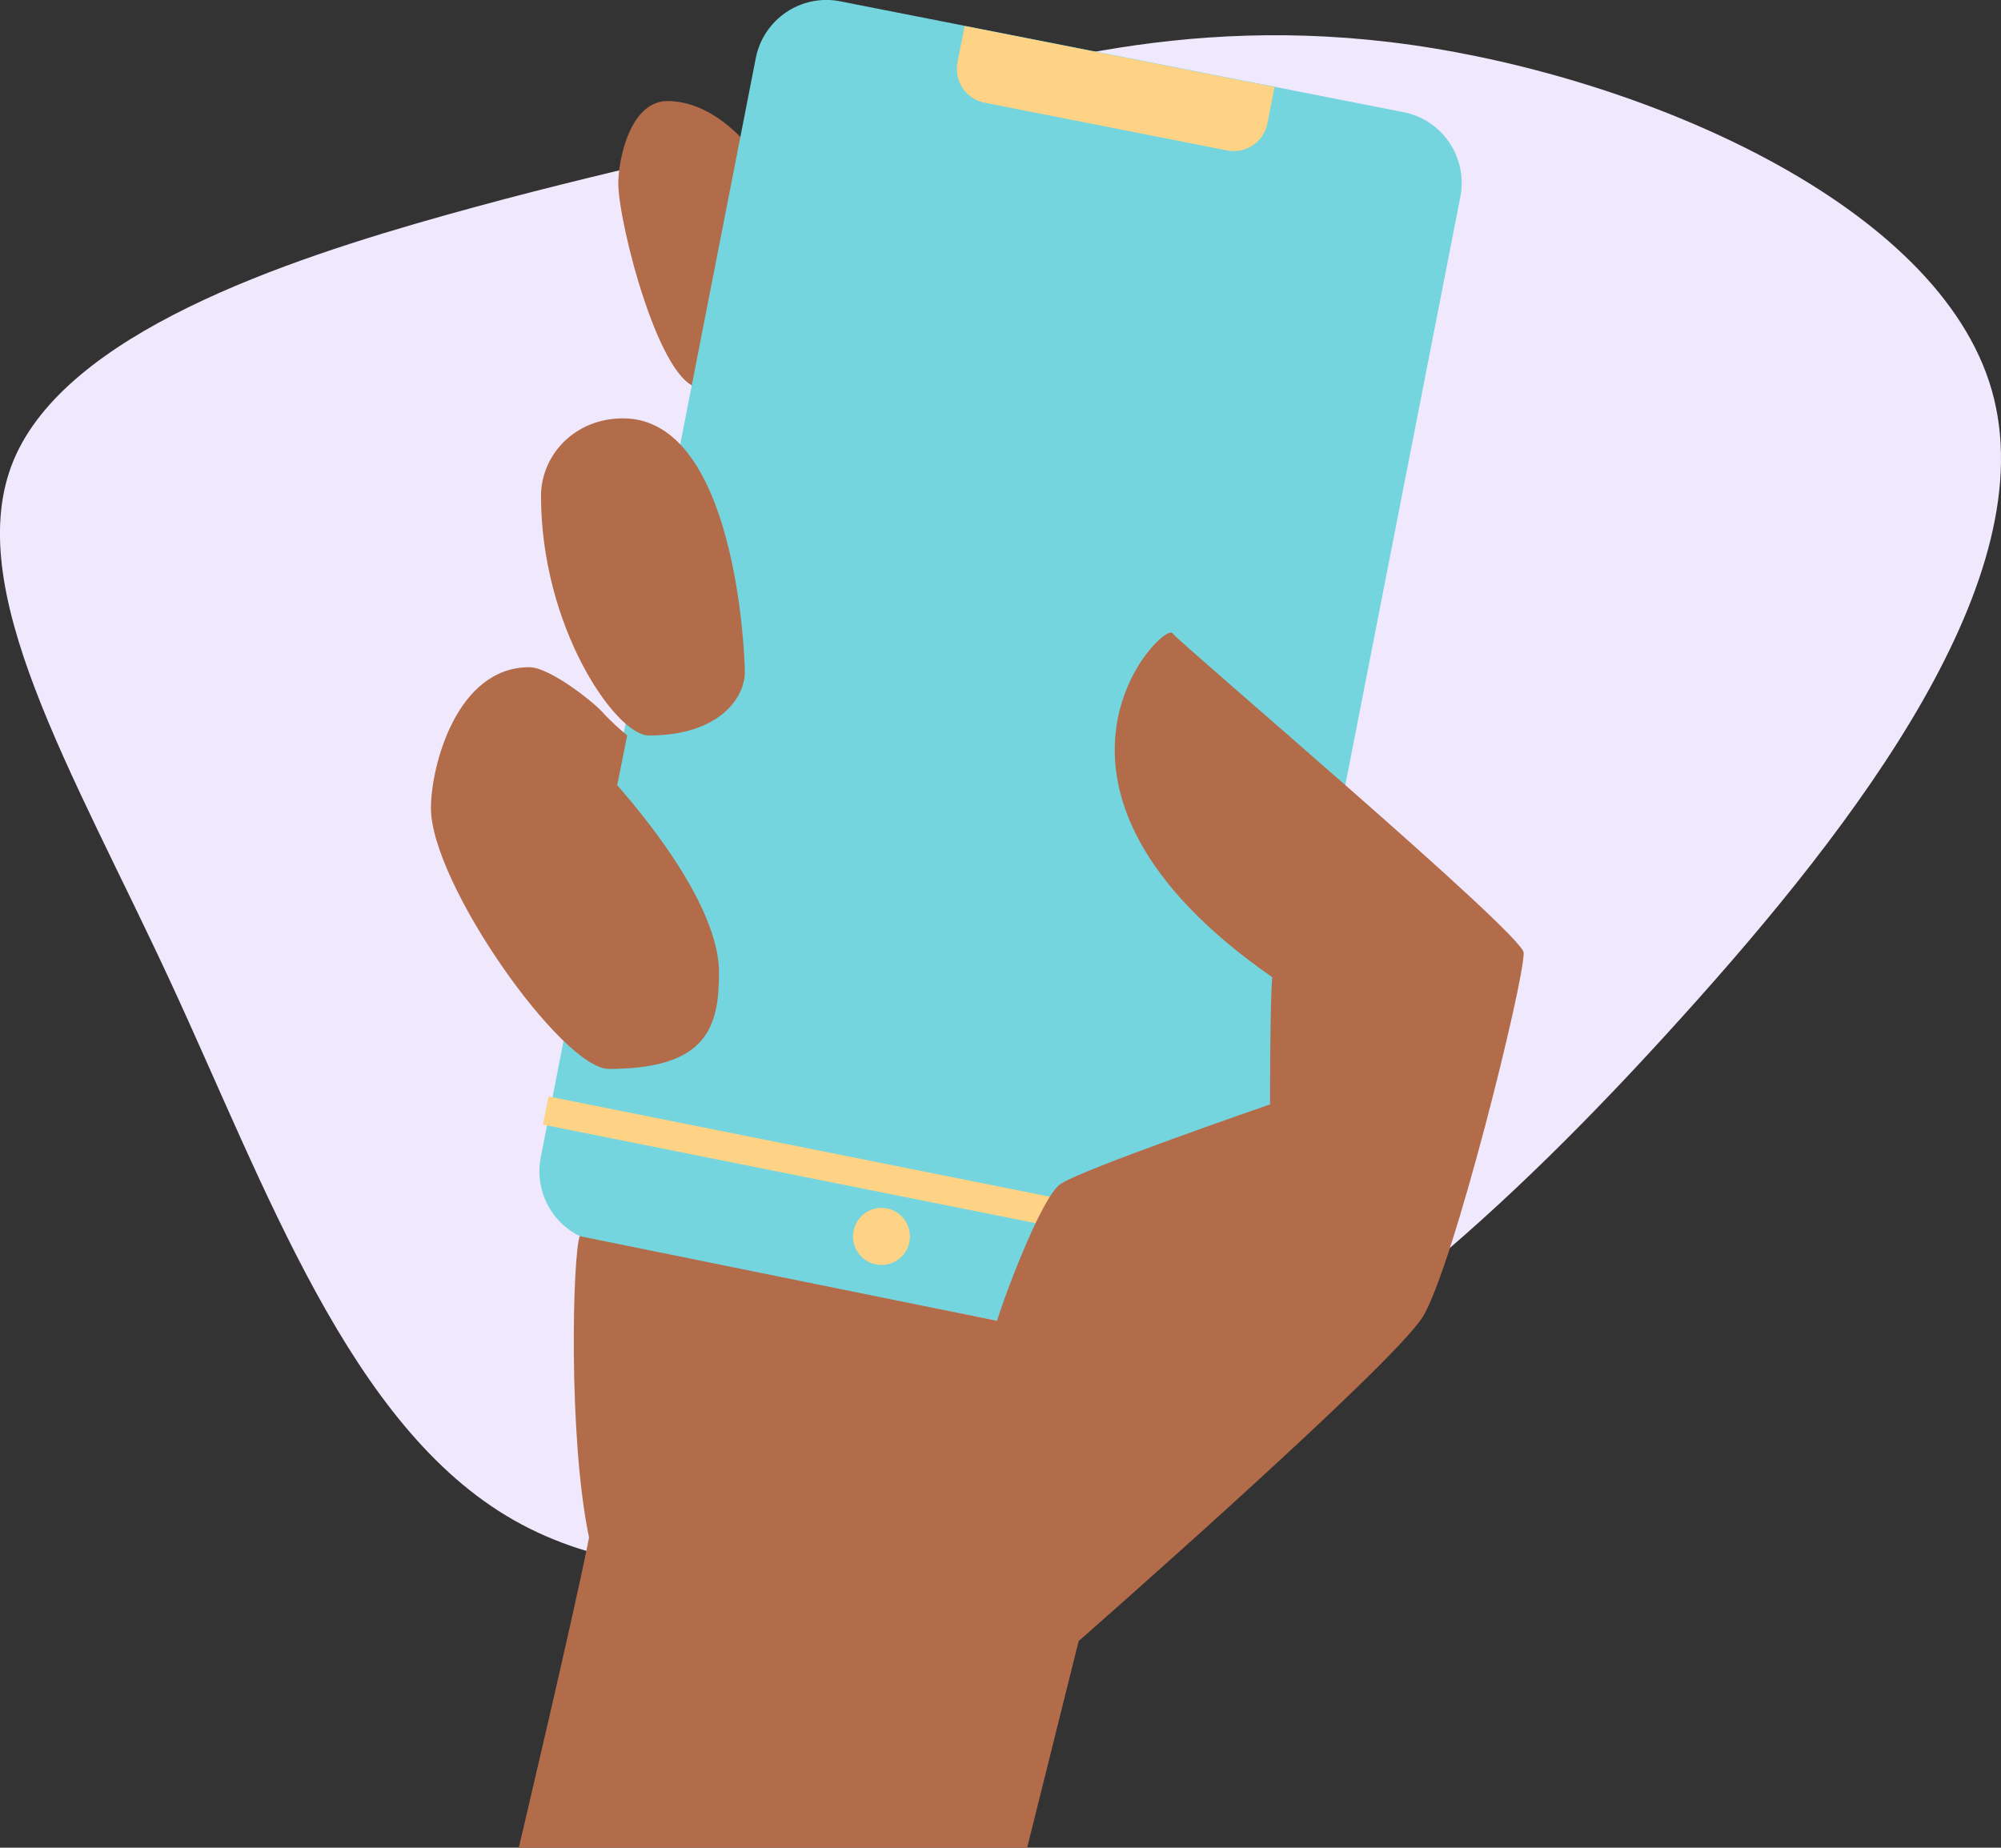 <svg width="209" height="193" viewBox="0 0 209 193" fill="none" xmlns="http://www.w3.org/2000/svg">
<rect x="0" y="0" width="209" height="193" fill="#333333" stroke="none"/>
<g clip-path="url(#clip0_109_108)">
<path d="M147.42 4.691C171.837 8.16 202.471 21.338 208.034 40.751C213.599 60.213 194.105 85.862 175.547 106.383C156.995 126.951 139.398 142.395 117.838 152.8C96.281 163.16 70.809 168.555 53.664 158.784C36.568 149.081 27.858 124.237 17.713 102.358C7.536 80.431 -4.096 61.42 1.414 48.093C6.935 34.817 29.597 27.221 46.644 22.444C63.69 17.667 75.07 15.655 89.912 11.582C104.703 7.456 122.953 1.222 147.42 4.691Z" fill="#F0E9FE"/>
<path d="M69.718 10.556C65.803 10.556 64.579 16.692 64.579 19.145C64.579 23.306 68.983 40.495 73.141 40.495C77.299 40.495 81.706 23.55 81.706 21.6C81.706 19.65 76.567 10.556 69.718 10.556Z" fill="#B36C4A"/>
<path d="M146.605 11.719L87.756 0.137C83.684 -0.664 79.736 1.997 78.937 6.082L56.481 120.897C55.682 124.981 58.335 128.942 62.407 129.743L121.255 141.324C125.327 142.126 129.275 139.464 130.074 135.38L152.53 20.565C153.329 16.48 150.676 12.52 146.605 11.719Z" fill="#74D5DE"/>
<path d="M133.121 9.094L132.377 12.896C132.193 13.826 131.649 14.645 130.864 15.174C130.079 15.703 129.117 15.898 128.189 15.717L102.815 10.723C101.888 10.537 101.072 9.992 100.545 9.204C100.018 8.417 99.823 7.453 100.003 6.522L100.761 2.72" fill="#FED385"/>
<path d="M57 116L132 131" stroke="#FED385" stroke-width="3" stroke-miterlimit="10"/>
<path d="M92.069 132.133C93.711 132.133 95.042 130.798 95.042 129.151C95.042 127.505 93.711 126.17 92.069 126.17C90.428 126.17 89.097 127.505 89.097 129.151C89.097 130.798 90.428 132.133 92.069 132.133Z" fill="#FED385"/>
<path d="M65.071 43.7C59.932 43.7 56.507 47.623 56.507 51.797C56.507 65.537 64.336 76.825 67.768 76.825C75.106 76.825 77.797 72.898 77.797 70.199C77.791 68.222 76.813 43.7 65.071 43.7Z" fill="#B36C4A"/>
<path d="M62.38 79.756C63.847 81.228 75.1 93.252 75.1 101.594C75.1 107.242 73.876 111.654 63.601 111.654C58.708 111.654 45.011 92.268 45.011 84.417C45.011 80 47.702 69.693 55.285 69.693C57.487 69.693 62.38 73.62 63.112 74.601C63.866 75.384 64.666 76.122 65.507 76.81C65.199 78.406 63.498 86.804 63.498 86.804" fill="#B36C4A"/>
<path d="M60.552 129.122C59.82 131.087 59.322 150.059 61.524 160.609C60.042 168.216 54.183 193.012 54.183 193.012H107.281L112.663 171.418C112.663 171.418 145.428 142.692 148.608 137.543C151.788 132.395 159.251 102.331 159.144 99.51C159.058 97.548 123.427 67.363 122.449 66.135C121.471 64.907 104.264 82.188 132.887 102.075C132.641 104.528 132.655 115.361 132.655 115.361C132.655 115.361 112.746 122.225 110.725 123.705C108.704 125.186 104.836 135.617 104.137 137.957C101.431 137.427 60.552 129.122 60.552 129.122Z" fill="#B36C4A"/>
</g>
<defs>
<clipPath id="clip0_109_108">
<rect width="209" height="193" fill="white"/>
</clipPath>
</defs>
</svg>

